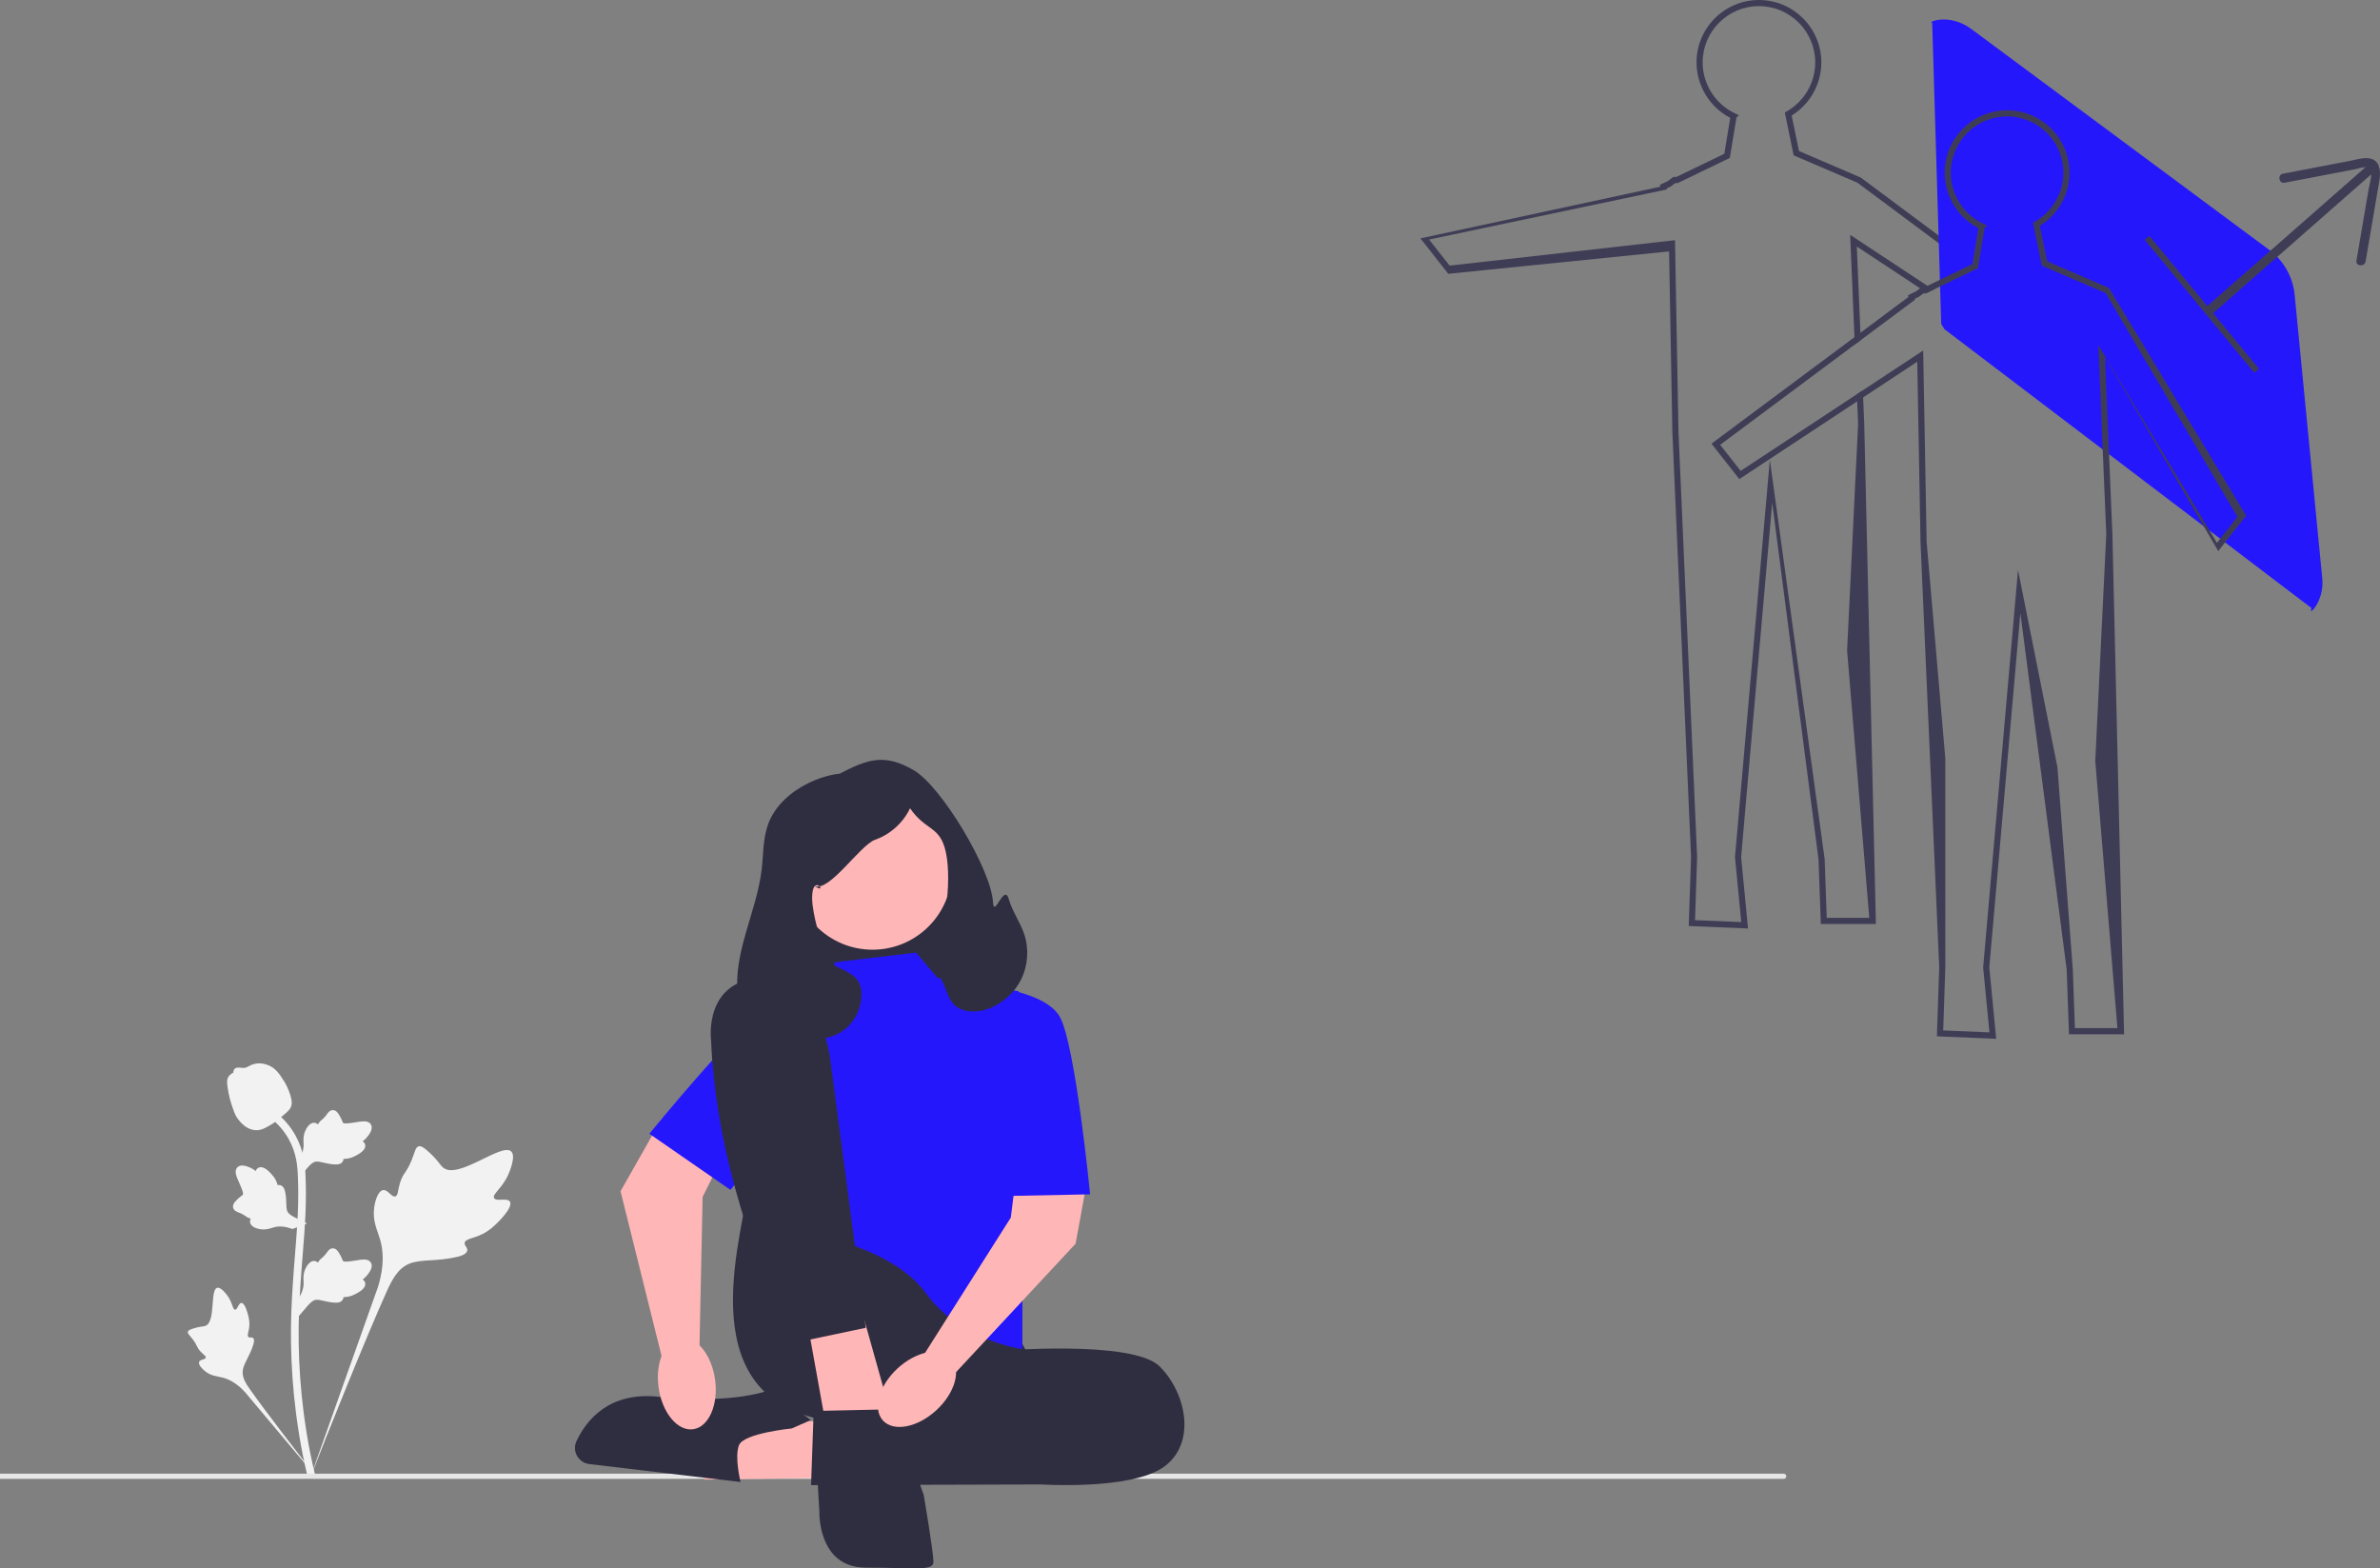 <svg xmlns="http://www.w3.org/2000/svg" width="776.82" height="511.893" viewBox="0 0 776.82 511.893" xmlns:xlink="http://www.w3.org/1999/xlink"><rect x="0" y="0" width="776.82" height="511.893" fill="#808080" stroke="none"/><path d="M643.965,85.22l-36.61-27.26-20.18-8.68-2.38-11.57c5.99-3.7,9.68-10.28,9.68-17.34,0-11.23-9.13-20.37-20.37-20.37-11.23,0-20.37,9.14-20.37,20.37,0,7.59,4.29,14.61,11,18.1l-1.93,11.72-15.68,7.57h-.97l-1.8,1.34-2.56,1.23,.09,.61-78.27,16.86,9.09,11.57,72.07-7.31,1.07,58.94,6.1,138.72-.76,22.52,19.36,.81-2.25-23.3,10.14-115.66,15.12,116.42,.75,21.06h17.98l-3.81-163.21-.36-8.65-.1-2.32-1.95,1.28,.1,2.33,.31,7.36-3.59,73.9v.07l7.23,87.24h-13.88l-.68-19.17-17.89-130.37-11.37,129.64-.01,.09,2.05,21.19-15.08-.63,.68-20.56-6.09-138.86-1.13-62.51-73.57,8.3-6.69-8.51,77.58-16.35-.04-.34,1.32-.63,1.5-1.1h.77l17.02-8.22,2.17-13.16,.78-.78-1.28-.61c-6.4-3.02-10.54-9.54-10.54-16.62,0-10.13,8.24-18.37,18.37-18.37s18.37,8.24,18.37,18.37c0,6.59-3.56,12.71-9.29,15.98l-.63,.36,2.88,14,20.82,8.92,36.4,27.11,1.81,1.35,1.14-.55,.16-.98-1.8-1.34Zm-40.08-8.57l1.4,33.4,.1,2.41,1.95-1.45-.1-2.41-1.18-28.13,20.65,13.63,2.25,1.48,2.09-1.01-1.94-1.28-25.22-16.64Zm0,0l1.4,33.4,1.95-1.45-1.18-28.13,20.65,13.63,.45-.34h.97l.98-.47-25.22-16.64Z" fill="#3f3d56"/><path d="M754.465,198.47l-119.84-91.05-1.02-1.74-2.95-98.3c-1.88,.04,5.42-3.37,12.79,2.1l97.2,72.06c4.72,3.5,7.75,8.86,8.32,14.7l9.02,92.62c.73,7.53-4.9,12.74-3.52,9.61Z" fill="#2517fb"/><g><path d="M722.148,102.409l41.141-36.135,11.594-10.184c1.453-1.277-.675-3.391-2.121-2.121l-41.141,36.135-11.594,10.184c-1.453,1.277,.675,3.391,2.121,2.121h0Z" fill="#3f3d56"/><path d="M745.702,59.642l15.068-2.885,7.777-1.489c1.44-.276,4.928-1.661,5.312,.548,.341,1.963-.479,4.346-.807,6.269l-1.292,7.573-2.626,15.391c-.325,1.903,2.665,2.158,2.988,.265,1.501-8.795,3.015-17.587,4.502-26.384,.522-3.089,.228-6.989-3.727-7.301-2.004-.158-4.153,.547-6.104,.92l-6.562,1.256-15.068,2.885c-1.893,.362-1.364,3.316,.539,2.952h0Z" fill="#3f3d56"/></g><rect x="717.66" y="71.199" width="2" height="56.216" transform="translate(100.874 479.669) rotate(-39.487)" fill="#3f3d56"/><g><path d="M166.437,392.21c-.844-1.424-4.497,.101-5.168-1.191-.669-1.287,2.724-3.249,4.663-7.73,.35-.808,2.553-5.9,.922-7.472-3.092-2.978-17.24,9.313-22.191,5.29-1.087-.883-1.846-2.645-5.134-5.506-1.308-1.138-2.099-1.652-2.865-1.461-1.086,.271-1.172,1.725-2.337,4.584-1.747,4.287-2.78,4.028-3.798,7.449-.756,2.539-.583,4.016-1.472,4.303-1.258,.407-2.416-2.286-4.011-2.045-1.627,.246-2.611,3.382-2.922,5.73-.583,4.406,1.035,7.313,1.932,10.371,.975,3.322,1.553,8.375-.698,15.528l-22.277,62.766c4.918-12.879,19.158-48.185,25.142-61.305,1.727-3.787,3.635-7.629,7.551-9.145,3.77-1.46,8.949-.588,15.55-2.179,.771-.186,2.911-.73,3.18-1.988,.223-1.04-1.036-1.621-.842-2.595,.259-1.307,2.734-1.323,5.775-2.831,2.144-1.063,3.48-2.328,4.629-3.415,.346-.328,5.495-5.262,4.371-7.157h-0Z" fill="#f2f2f2"/><path d="M78.791,425.253c-.942,.004-1.248,2.236-2.076,2.193-.825-.043-.808-2.275-2.448-4.519-.296-.405-2.159-2.955-3.401-2.608-2.354,.658-.404,11.148-3.806,12.418-.747,.279-1.831,.143-4.184,.931-.936,.314-1.417,.554-1.544,.985-.18,.611,.508,1.073,1.575,2.47,1.6,2.094,1.175,2.527,2.56,4.013,1.028,1.104,1.803,1.445,1.687,1.964-.163,.735-1.819,.526-2.161,1.379-.349,.87,.907,2.257,1.969,3.087,1.994,1.558,3.888,1.602,5.647,2.044,1.912,.48,4.559,1.654,7.42,4.823l24.378,29.044c-4.902-6.13-18.122-23.306-22.835-30.029-1.361-1.941-2.696-3.985-2.31-6.345,.371-2.272,2.293-4.562,3.417-8.261,.131-.432,.481-1.639-.058-2.134-.446-.409-1.095,.041-1.517-.335-.567-.504,.14-1.724,.277-3.651,.097-1.359-.138-2.38-.341-3.258-.061-.265-.997-4.215-2.251-4.21v0Z" fill="#f2f2f2"/><path d="M97.591,429.473l-.568-5.068,.259-.384c1.2-1.777,1.812-3.512,1.819-5.159,.001-.262-.011-.524-.023-.79-.049-1.057-.11-2.371,.575-3.903,.384-.854,1.463-2.831,3.086-2.587,.437,.061,.767,.262,1.018,.497,.037-.059,.075-.117,.115-.181,.505-.771,.905-1.101,1.291-1.419,.296-.245,.602-.497,1.082-1.094,.21-.262,.374-.492,.513-.685,.42-.585,.968-1.282,1.935-1.27,1.033,.049,1.574,.903,1.932,1.468,.64,1.008,.93,1.735,1.122,2.217,.07,.176,.149,.374,.19,.436,.333,.489,3.038,.032,4.057-.135,2.289-.382,4.27-.712,5.087,.732,.585,1.033,.151,2.398-1.33,4.168-.461,.551-.952,.969-1.388,1.297,.361,.215,.684,.546,.815,1.065h0c.308,1.228-.748,2.459-3.137,3.663-.593,.301-1.392,.702-2.512,.896-.527,.091-1.002,.113-1.408,.125-.009,.235-.064,.489-.207,.751-.42,.771-1.293,1.138-2.61,1.05-1.449-.076-2.642-.352-3.694-.595-.919-.21-1.711-.389-2.332-.347-1.153,.093-2.041,1.016-3.083,2.212l-2.603,3.042h-0Z" fill="#f2f2f2"/><path d="M100.225,399.297l-4.758,1.835-.437-.153c-2.023-.71-3.857-.862-5.452-.451-.254,.065-.504,.143-.759,.223-1.01,.315-2.266,.708-3.922,.434-.924-.155-3.11-.697-3.285-2.329-.052-.438,.059-.809,.222-1.111-.066-.021-.133-.042-.204-.065-.874-.293-1.295-.597-1.7-.889-.312-.224-.633-.456-1.332-.769-.307-.137-.571-.237-.793-.322-.672-.258-1.486-.611-1.719-1.549-.215-1.011,.474-1.751,.93-2.241,.813-.875,1.442-1.34,1.86-1.648,.153-.112,.324-.239,.373-.294,.389-.446-.74-2.947-1.159-3.891-.95-2.118-1.772-3.95-.582-5.106,.851-.828,2.282-.754,4.369,.229,.65,.307,1.179,.675,1.607,1.013,.117-.404,.354-.8,.823-1.058h0c1.11-.61,2.569,.099,4.339,2.105,.442,.498,1.033,1.169,1.504,2.203,.221,.487,.363,.941,.478,1.331,.229-.051,.49-.063,.779,.009,.852,.21,1.429,.962,1.678,2.258,.294,1.421,.329,2.645,.362,3.724,.03,.942,.058,1.753,.255,2.344,.382,1.091,1.5,1.717,2.922,2.421l3.603,1.746-0,0Z" fill="#f2f2f2"/><path d="M97.591,384.366l-.568-5.068,.259-.384c1.2-1.777,1.812-3.512,1.819-5.159,.001-.262-.011-.524-.023-.79-.049-1.057-.11-2.371,.575-3.903,.384-.854,1.463-2.831,3.086-2.587,.437,.061,.767,.262,1.018,.497,.037-.059,.075-.117,.115-.181,.505-.771,.905-1.101,1.291-1.419,.296-.245,.602-.497,1.082-1.094,.21-.262,.374-.492,.513-.685,.42-.585,.968-1.282,1.935-1.27,1.033,.049,1.574,.903,1.932,1.468,.64,1.008,.93,1.735,1.122,2.217,.07,.176,.149,.374,.19,.436,.333,.489,3.038,.032,4.057-.135,2.289-.382,4.27-.712,5.087,.732,.585,1.033,.151,2.398-1.33,4.168-.461,.551-.952,.969-1.388,1.297,.361,.215,.684,.546,.815,1.065h0c.308,1.228-.748,2.459-3.137,3.663-.593,.301-1.392,.702-2.512,.896-.527,.091-1.002,.113-1.408,.125-.009,.235-.064,.489-.207,.751-.42,.771-1.293,1.138-2.61,1.05-1.449-.076-2.642-.352-3.694-.595-.919-.21-1.711-.389-2.332-.347-1.153,.093-2.041,1.016-3.083,2.212l-2.603,3.042h-0Z" fill="#f2f2f2"/><path d="M102.777,482.744l-1.062-.666-.257-1.226,.257,1.226-1.238,.142c-.02-.115-.087-.379-.188-.793-.554-2.266-2.244-9.162-3.654-20.023-.984-7.581-1.541-15.376-1.656-23.17-.115-7.807,.255-13.717,.551-18.467,.224-3.583,.496-6.994,.762-10.317,.71-8.878,1.379-17.265,.881-26.55-.11-2.073-.341-6.387-2.862-10.978-1.462-2.663-3.476-5.027-5.987-7.023l1.561-1.963c2.771,2.207,5,4.826,6.623,7.782,2.795,5.09,3.047,9.791,3.168,12.05,.507,9.449-.17,17.916-.887,26.88-.264,3.311-.536,6.708-.759,10.276-.294,4.706-.66,10.565-.546,18.271,.113,7.701,.663,15.4,1.634,22.886,1.392,10.724,3.058,17.517,3.605,19.749,.291,1.192,.352,1.441,.054,1.914v-0Z" fill="#f2f2f2"/><path d="M83.728,368.88c-.103,0-.207-.002-.312-.01-2.134-.115-4.11-1.392-5.875-3.796-.827-1.131-1.251-2.42-2.095-4.992-.131-.396-.767-2.408-1.154-5.176-.253-1.808-.221-2.565,.137-3.233,.398-.744,1.041-1.263,1.766-1.613-.032-.24-.006-.487,.098-.739,.427-1.045,1.563-.908,2.177-.842,.311,.039,.699,.091,1.117,.069,.658-.032,1.012-.228,1.548-.521,.513-.281,1.15-.631,2.096-.825,1.865-.389,3.427,.14,3.942,.313,2.71,.903,4.046,3.01,5.593,5.45,.308,.489,1.367,2.271,2.065,4.713,.504,1.762,.433,2.545,.281,3.128-.308,1.197-1.036,1.882-2.885,3.394-1.931,1.583-2.9,2.376-3.732,2.858-1.937,1.118-3.153,1.821-4.768,1.821v0Z" fill="#f2f2f2"/></g><path d="M583.04,481.833h0c0,.464-.376,.84-.84,.84H0v-1.68H582.2c.464,0,.84,.376,.84,.84Z" fill="#e6e6e6"/><g><path d="M264.591,261.988h0c28.568,0,51.762,23.194,51.762,51.762v17.044h-51.762v-68.806h0Z" fill="#2f2e41"/><circle cx="284.791" cy="284.082" r="25.881" fill="#ffb6b6"/><path d="M302.15,416.327l-23.987-13.887s-32.825-32.879-33.772-17.359-20.831,69.931,24.461,78.364c45.292,8.432,73.698-7.98,73.698-7.98l-13.256-25.25-27.143-13.887Z" fill="#2f2e41"/><g><polygon points="215.966 365.129 202.539 388.794 217.113 447.325 228.222 443.711 229.329 390.66 236.127 376.989 215.966 365.129" fill="#ffb6b6"/><path d="M281.638,334.081s-20.16-11.86-29.603-6.762c-9.443,5.098-40.084,42.721-40.084,42.721l26.477,18.324,43.21-54.283Z" fill="#2517fb"/></g><polygon points="270.558 464.298 231.556 461.171 229.863 482.923 274.298 482.262 270.558 464.298" fill="#ffb6b6"/><path d="M298.994,310.909l-26.512,3.156-3.787,13.256-18.937,6.312,10.731,68.174s30.3,4.419,41.662,20.2c11.362,15.781,31.562,18.306,31.562,18.306v-50.114l-1.262-66.666-26.512-4.419-6.944-8.206Z" fill="#2517fb"/><path d="M325.506,440.946s44.187-3.787,53.024,5.05,11.994,25.25,1.262,32.825-39.768,5.681-39.768,5.681l-5.681-31.562-8.837-11.994Z" fill="#2f2e41"/><polygon points="346.337 449.783 265.538 461.777 264.725 484.712 340.025 484.501 346.337 449.783" fill="#2f2e41"/><polygon points="355.175 383.502 351.072 405.912 308.778 451.361 301.519 442.208 329.925 397.39 331.819 382.24 355.175 383.502" fill="#ffb6b6"/><path d="M258.416,466.227s-15.707,1.527-17.225,5.48,.533,11.998,.533,11.998l-49.369-5.857c-3.57-.423-5.727-4.215-4.202-7.47,3.204-6.838,10.596-16.219,26.764-14.509,24.992,2.644,36.562-2.287,36.562-2.287l13.172,9.908-6.235,2.736Z" fill="#2f2e41"/><path d="M317.616,321.325s23.356,1.262,28.406,10.731c5.05,9.469,9.784,57.759,9.784,57.759l-32.193,.631-5.997-69.121Z" fill="#2517fb"/><polygon points="263.329 430.53 270.272 469.036 291.735 465.114 279.741 422.324 263.329 430.53" fill="#ffb6b6"/><path d="M294.575,459.883l-29.037,.631,1.894,32.825s-.631,18.291,15.15,18.299,22.094,1.27,22.094-1.886-3.156-21.733-3.156-21.733l-6.944-19.929v-8.206Z" fill="#2f2e41"/><path d="M282.582,433.371l-23.987,5.05c-15.705-34.504-25.278-67.696-26.512-99.105,0,0-2.525-19.569,17.044-20.2s22.094,28.406,22.094,28.406l11.362,85.849Z" fill="#2f2e41"/><ellipse cx="299.296" cy="453.447" rx="15.069" ry="9.308" transform="translate(-227.857 321.909) rotate(-42.563)" fill="#ffb6b6"/><ellipse cx="224.177" cy="451.553" rx="9.308" ry="15.069" transform="translate(-59.522 34.816) rotate(-7.843)" fill="#ffb6b6"/><path d="M334.34,305.02c-1.316-4.003-3.915-7.507-5.078-11.557-1.544-5.378-4.831,6.552-5.151,.967-.61-10.617-16.813-37.926-26.063-43.172-9.25-5.246-14.563-3.664-23.987,1.262,0,0-4.575,.291-10.27,3.103s-10.822,7.315-13.037,13.267c-1.756,4.718-1.561,9.9-2.148,14.9-1.634,13.93-9.443,27.178-7.767,41.103,.523,4.345,2.174,8.837,5.726,11.392,3.552,2.555,9.291,2.277,11.629-1.421,.798-1.262,1.135-2.76,1.819-4.087,.684-1.327,1.919-2.565,3.412-2.524,2.244,.062,3.386,3.073,2.501,5.135s-2.964,3.308-4.916,4.416c4.649,2.091,10.416,1.44,14.482-1.635,4.066-3.076,6.261-8.448,5.513-13.491-1.054-7.106-11.406-5.635-12.626-12.715-.888-5.154-4.005-13.777-3.156-18.937,.849-5.16,4.928,1.088,.631-1.894,4.727,2.279,14.837-13.31,19.786-15.056,4.948-1.746,9.144-5.527,11.394-10.267,5.248,7.608,9.865,5.542,11.745,14.592,1.88,9.05,.142,29.61-7.598,34.662,3.097,2.113,5.567,5.136,7.02,8.592,.823,1.958,1.357,4.101,2.724,5.727,2.61,3.106,7.429,3.295,11.27,1.989,4.763-1.619,8.835-5.176,11.08-9.678s2.637-9.895,1.065-14.673Z" fill="#2f2e41"/></g><path d="M643.965,85.22l-.16,.97-1.15,.55,1.81,1.35,1.14-.55,.16-.98-1.8-1.34Zm-15.84,8.54h-.97l-.45,.34-1.35,1-2.56,1.23,.09,.61-15.65,11.66-1.95,1.45-46.67,34.75,9.09,11.57,9.85-6.5,28.61-18.87-.1-2.33-37.92,25.02-6.69-8.51,43.93-32.72,1.95-1.45,17.7-13.18-.04-.34,1.32-.63,1.5-1.1h.77l.37-.18,2.09-1.01-1.94-1.28-.98,.47Zm105,74.54l-44.77-74.34-20.18-8.68-2.38-11.57c5.99-3.7,9.68-10.28,9.68-17.34,0-11.23-9.13-20.37-20.37-20.37-11.23,0-20.37,9.14-20.37,20.37,0,7.59,4.29,14.61,11,18.1l-1.77,10.75-.16,.97-1.15,.55-13.55,6.55-.98,.47h-.97l-.45,.34-1.35,1-2.56,1.23,.09,.61-15.65,11.66-1.95,1.45-46.67,34.75,9.09,11.57,9.85-6.5,28.61-18.87,1.95-1.29,17.66-11.65,1.07,58.94,6.1,138.72-.76,22.52,19.36,.81-2.25-23.3,10.14-115.66,15.12,116.42,.75,21.06h17.98l-3.81-163.21-2.42-57.89,36.97,63.4,9.1-11.57Zm-48.24-55.65l2.59,61.71-3.59,73.9v.07l7.23,87.24h-13.88l-.68-19.17-5.02-66.01-12.87-64.36-11.37,129.64-.01,.09,2.05,21.19-15.08-.63,.68-20.56v-68.25l-6.09-70.61-1.13-62.51-19.7,13-1.95,1.28-37.92,25.02-6.69-8.51,43.93-32.72,1.95-1.45,17.7-13.18-.04-.34,1.32-.63,1.5-1.1h.77l.37-.18,2.09-1.01,13.42-6.48,1.14-.55,.16-.98,2.01-12.18,.78-.78-1.28-.61c-6.4-3.02-10.54-9.54-10.54-16.62,0-10.13,8.24-18.37,18.37-18.37s18.37,8.24,18.37,18.37c0,6.59-3.56,12.71-9.29,15.98l-.63,.36,2.88,14,20.82,8.92,43.03,73.05-6.69,8.51-38.71-64.54Zm-55.78-19.36l-.98,.47h-.97l-.45,.34-1.35,1-2.56,1.23,.09,.61-15.65,11.66-1.95,1.45,.1,2.41,1.95-1.45,17.7-13.18-.04-.34,1.32-.63,1.5-1.1h.77l.37-.18,2.09-1.01-1.94-1.28Z" fill="#3f3d56"/></svg>